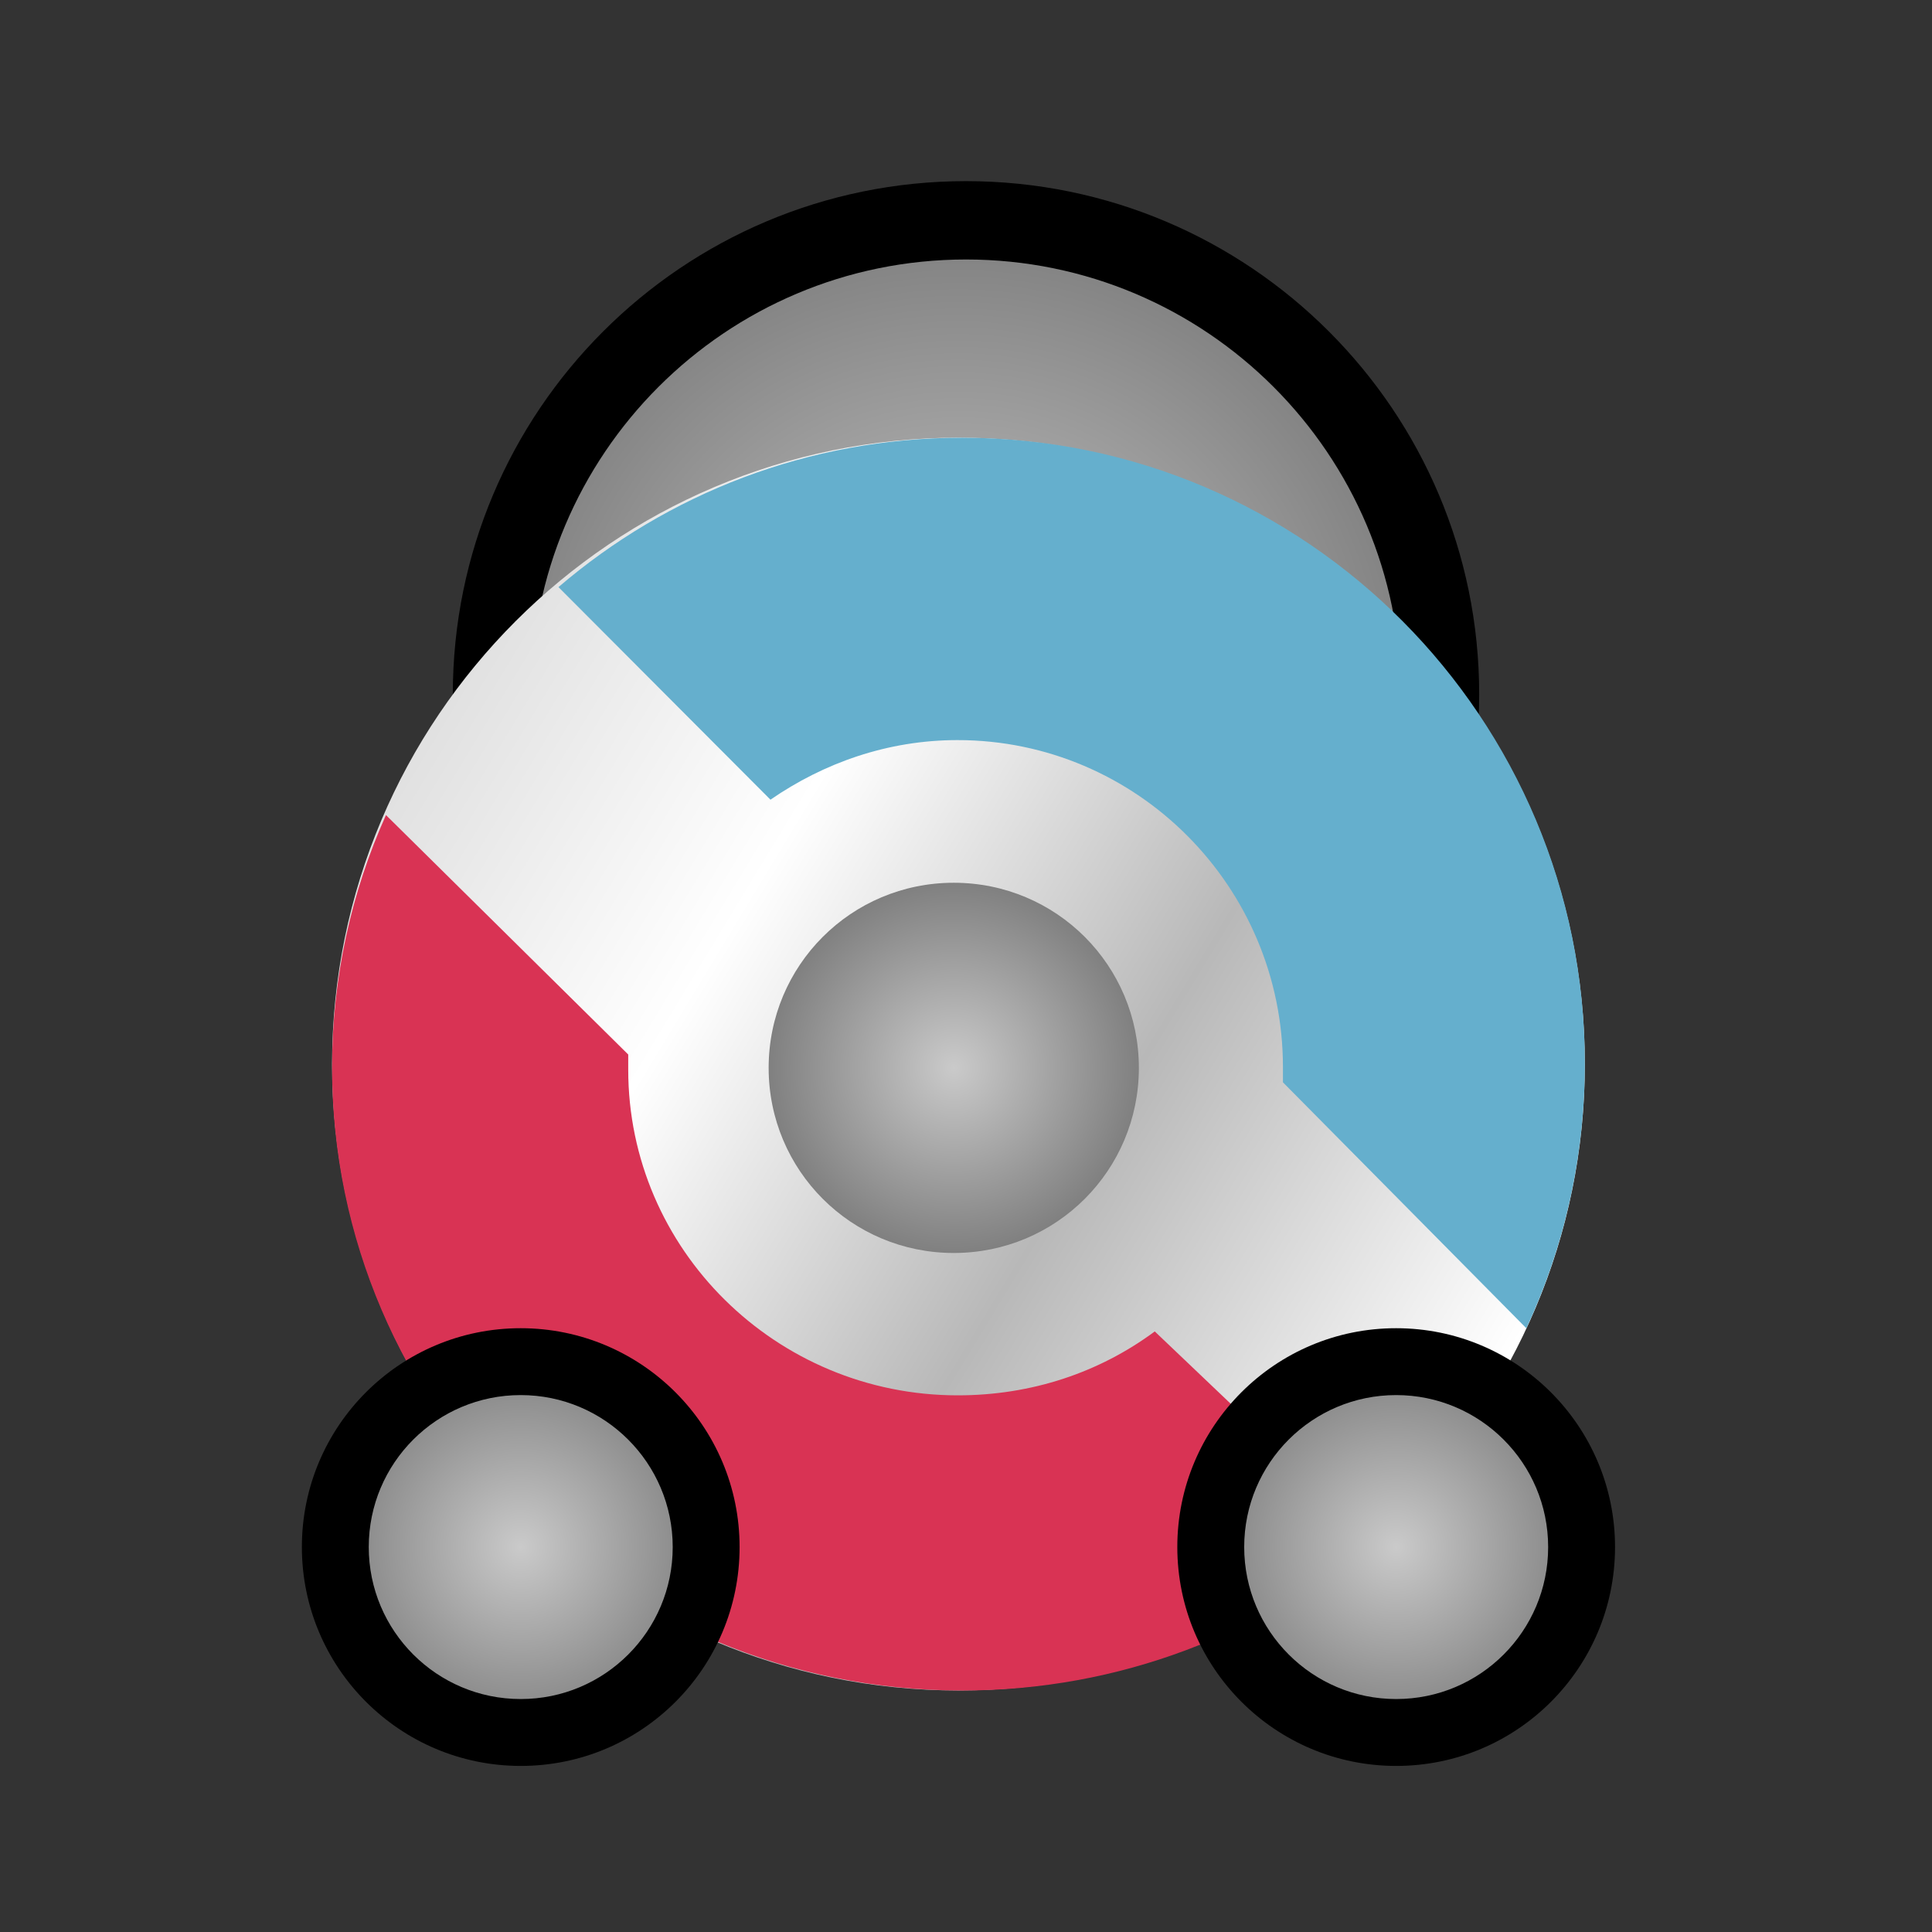 <svg width="128" height="128" viewBox="0 0 128 128" fill="none" xmlns="http://www.w3.org/2000/svg">
<rect x="0" y="0" width="128" height="128" fill="#333333" stroke="none"/>
<path d="M32 46.502C32 63.899 46.103 78.002 63.5 78.001C80.897 78.001 95 63.897 95 46.5C95 29.103 80.897 15.001 63.5 15.001C46.103 15.002 32 29.105 32 46.502Z" fill="url(#paint0_radial_1151_651)"/>
<path fill-rule="evenodd" clip-rule="evenodd" d="M64 12.001C82.778 12.001 98 27.222 98 46C98 64.778 82.778 80.001 64 80.001C45.222 80.002 30 64.78 30 46.002C30 27.225 45.222 12.002 64 12.001ZM92.81 46C92.81 30.089 79.911 17.191 64 17.192C48.089 17.192 35.19 30.091 35.19 46.002C35.19 61.913 48.089 74.811 64 74.811C79.911 74.81 92.81 61.911 92.81 46Z" fill="black"/>
<path d="M63.5 28.999C86.42 28.999 105 47.591 105 70.499C105 93.406 86.42 111.998 63.5 111.998C40.581 111.998 22.001 93.406 22.001 70.499C22.001 47.591 40.581 28.999 63.5 28.999Z" fill="url(#paint1_linear_1151_651)"/>
<path d="M84.998 70.694C84.998 58.75 75.326 49.033 63.438 49.033C58.803 49.033 54.572 50.551 51.045 52.981L37 38.897C44.202 32.727 53.542 29.001 63.748 29.001C86.531 29.001 105 47.569 105 70.446C105 76.72 103.611 82.669 101.125 88.001L84.998 71.706L84.998 70.694Z" fill="#65AFCD"/>
<path d="M91 102.013C83.688 108.237 74.17 112.001 63.764 112.001C40.698 112.001 22 93.508 22 70.724C22 64.772 23.276 59.114 25.572 54.001L41.622 69.864L41.622 70.872C41.622 82.767 51.414 92.445 63.45 92.445C68.346 92.445 72.834 90.933 76.506 88.211L91 102.013Z" fill="#D93354"/>
<path d="M63.189 83.013C56.398 83.013 50.925 77.54 50.925 70.749C50.925 63.959 56.398 58.485 63.189 58.485C69.98 58.485 75.453 63.959 75.453 70.749C75.453 77.54 69.98 83.013 63.189 83.013Z" fill="url(#paint2_radial_1151_651)"/>
<path d="M22 102.495C22 109.399 27.596 114.996 34.5 114.998C41.404 114.999 47 109.404 47 102.5C47 95.596 41.404 89.999 34.5 89.998C27.596 89.996 22 95.591 22 102.495Z" fill="url(#paint3_radial_1151_651)"/>
<path fill-rule="evenodd" clip-rule="evenodd" d="M34.5 87.997C42.508 87.999 49 94.492 49 102.5C49 110.508 42.508 116.999 34.5 116.997C26.492 116.995 20 110.502 20 102.494C20 94.486 26.492 87.995 34.5 87.997ZM44.569 102.499C44.569 96.938 40.061 92.429 34.5 92.428C28.939 92.427 24.431 96.934 24.431 102.495C24.431 108.056 28.939 112.565 34.5 112.566C40.061 112.568 44.569 108.06 44.569 102.499Z" fill="black"/>
<path d="M80 102.495C80 109.399 85.596 114.996 92.5 114.998C99.404 114.999 105 109.404 105 102.5C105 95.596 99.404 89.999 92.5 89.998C85.596 89.996 80 95.591 80 102.495Z" fill="url(#paint4_radial_1151_651)"/>
<path fill-rule="evenodd" clip-rule="evenodd" d="M92.5 87.997C100.508 87.999 107 94.492 107 102.5C107 110.508 100.508 116.999 92.5 116.997C84.492 116.995 78 110.502 78 102.494C78 94.486 84.492 87.995 92.5 87.997ZM102.569 102.499C102.569 96.938 98.061 92.429 92.5 92.428C86.939 92.427 82.431 96.934 82.431 102.495C82.431 108.056 86.939 112.565 92.5 112.566C98.061 112.568 102.569 108.06 102.569 102.499Z" fill="black"/>
<defs>
<radialGradient id="paint0_radial_1151_651" cx="0" cy="0" r="1" gradientUnits="userSpaceOnUse" gradientTransform="translate(63.5 46.501) rotate(179.998) scale(31.5)">
<stop stop-color="#CACACA"/>
<stop offset="1" stop-color="#808080"/>
</radialGradient>
<linearGradient id="paint1_linear_1151_651" x1="95.951" y1="96.397" x2="24.809" y2="53.337" gradientUnits="userSpaceOnUse">
<stop stop-color="white"/>
<stop offset="0.371" stop-color="#B8B8B8"/>
<stop offset="0.707" stop-color="white"/>
<stop offset="1" stop-color="#E0E0E0"/>
</linearGradient>
<radialGradient id="paint2_radial_1151_651" cx="0" cy="0" r="1" gradientUnits="userSpaceOnUse" gradientTransform="translate(63.189 70.749) rotate(-180) scale(12.264)">
<stop stop-color="#CACACA"/>
<stop offset="1" stop-color="#808080"/>
</radialGradient>
<radialGradient id="paint3_radial_1151_651" cx="0" cy="0" r="1" gradientUnits="userSpaceOnUse" gradientTransform="translate(34.5 102.498) rotate(-179.989) scale(12.5)">
<stop stop-color="#CACACA"/>
<stop offset="1" stop-color="#808080"/>
</radialGradient>
<radialGradient id="paint4_radial_1151_651" cx="0" cy="0" r="1" gradientUnits="userSpaceOnUse" gradientTransform="translate(92.5 102.498) rotate(-179.989) scale(12.5)">
<stop stop-color="#CACACA"/>
<stop offset="1" stop-color="#808080"/>
</radialGradient>
</defs>
</svg>
